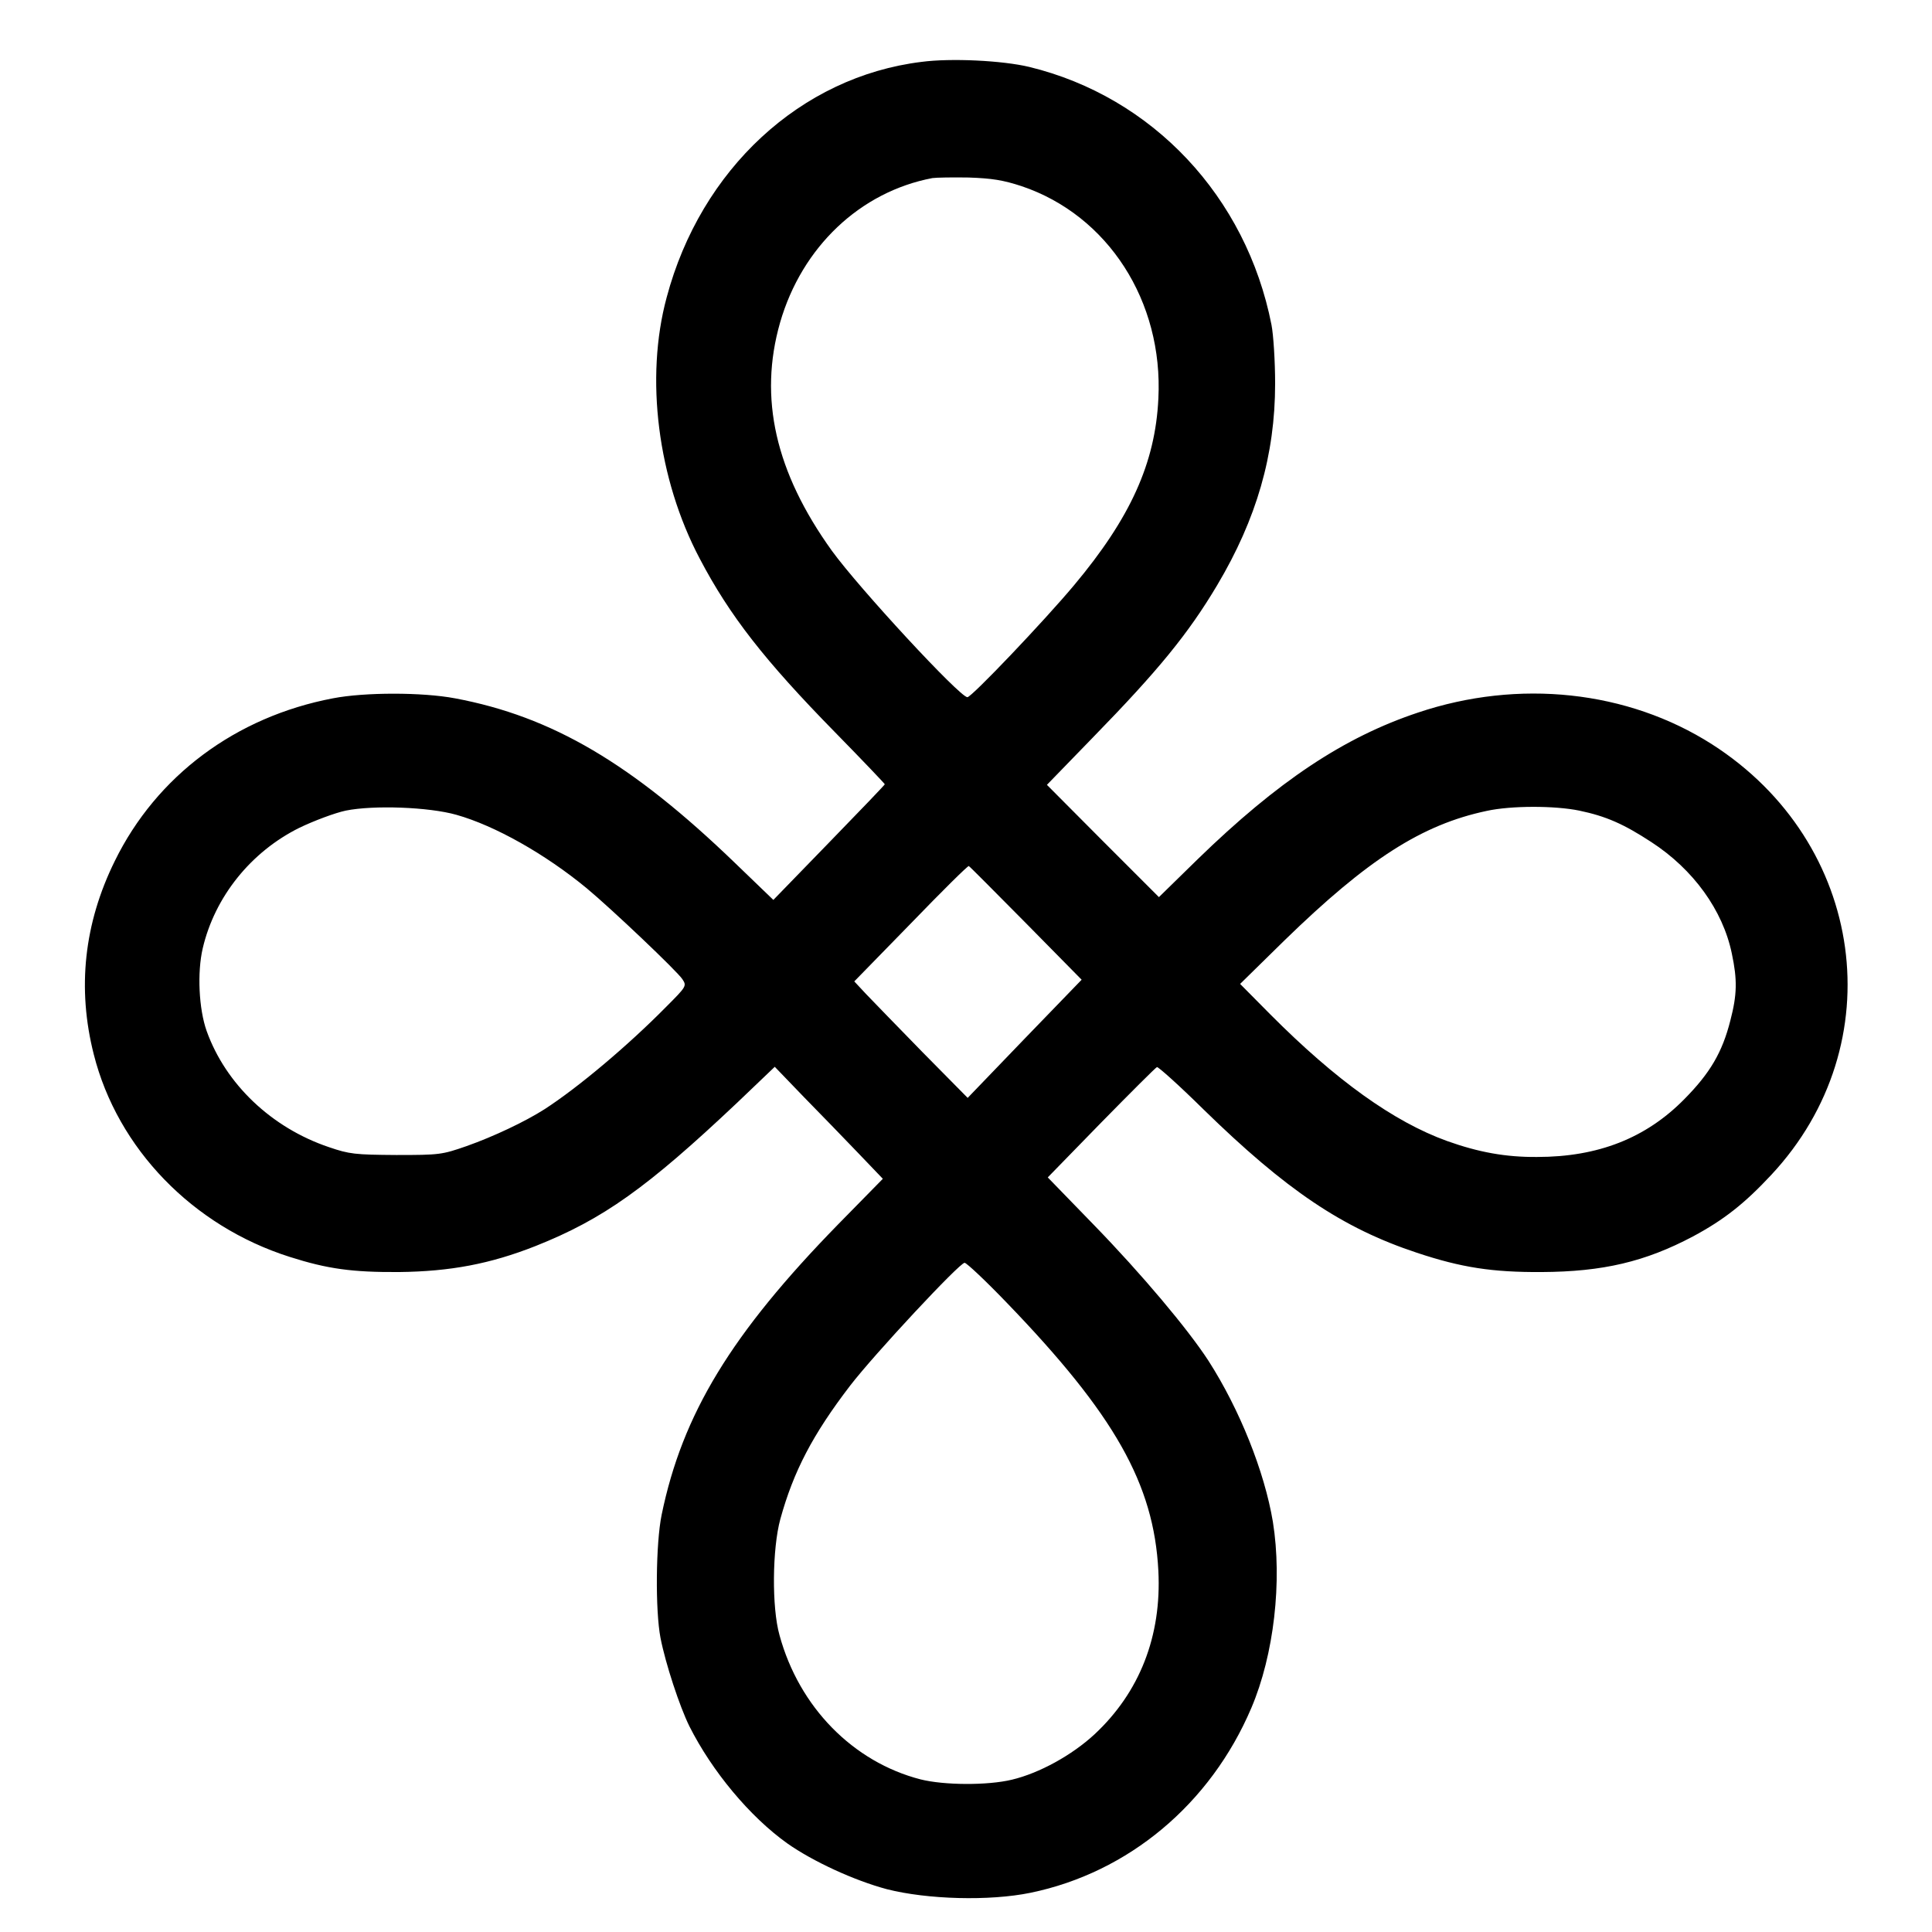 <?xml version="1.0" standalone="no"?>
<!DOCTYPE svg PUBLIC "-//W3C//DTD SVG 20010904//EN"
 "http://www.w3.org/TR/2001/REC-SVG-20010904/DTD/svg10.dtd">
<svg version="1.0" xmlns="http://www.w3.org/2000/svg"
 width="690pt" height="690pt" viewBox="0 0 690 690"
 preserveAspectRatio="xMidYMid meet">

<g transform="translate(0,690) scale(0.1,-0.1)"
fill="#000000" stroke="none">
<path d="M3291 6679 c-431 -53 -788 -383 -910 -841 -78 -288 -32 -649 118
-933 107 -204 232 -364 484 -621 97 -99 177 -183 177 -185 0 -2 -90 -96 -199
-208 l-199 -205 -136 131 c-369 356 -654 524 -1001 589 -117 22 -322 22 -436
0 -347 -66 -630 -277 -779 -581 -110 -223 -135 -455 -75 -691 85 -336 353
-613 700 -723 135 -43 223 -55 390 -54 183 2 326 29 488 93 241 96 397 207
720 512 l134 128 104 -108 c58 -59 145 -149 193 -199 l89 -93 -159 -162 c-382
-391 -557 -678 -631 -1038 -21 -102 -23 -342 -4 -440 18 -92 68 -244 103 -315
81 -161 216 -323 349 -418 92 -65 240 -133 356 -164 145 -37 367 -43 513 -13
350 72 643 317 789 660 81 190 111 453 77 665 -30 180 -119 402 -230 575 -74
114 -239 310 -409 485 l-165 170 190 195 c105 107 195 197 200 199 5 1 80 -66
166 -151 295 -288 496 -424 762 -512 159 -53 270 -70 445 -69 220 1 371 37
541 127 110 59 184 117 280 220 436 467 337 1187 -212 1538 -301 192 -690 234
-1050 113 -264 -88 -500 -245 -787 -524 l-138 -135 -200 200 -200 201 164 169
c234 240 341 371 444 544 141 237 207 466 207 720 0 80 -6 174 -13 210 -90
458 -425 814 -865 921 -96 23 -280 32 -385 18z m358 -444 c308 -104 506 -411
488 -759 -11 -230 -100 -426 -301 -666 -107 -128 -366 -400 -381 -400 -27 0
-387 389 -484 523 -202 281 -262 546 -185 815 78 270 286 467 544 516 14 2 72
3 130 2 83 -3 122 -9 189 -31z m-2019 -2245 c138 -39 317 -140 465 -262 88
-73 324 -297 342 -325 16 -24 15 -26 -58 -99 -135 -137 -314 -288 -435 -366
-69 -44 -181 -97 -277 -131 -89 -31 -97 -32 -252 -32 -147 1 -167 3 -240 28
-205 69 -369 225 -437 415 -28 79 -34 209 -14 295 43 184 172 345 346 431 52
25 127 53 165 61 99 20 296 13 395 -15z m4010 15 c96 -20 159 -48 257 -112
151 -98 256 -244 288 -398 20 -94 19 -147 -5 -239 -29 -115 -73 -189 -165
-282 -137 -139 -308 -206 -525 -206 -113 -1 -210 17 -322 57 -191 69 -397 217
-631 452 l-108 109 159 156 c297 289 490 413 722 462 87 19 242 19 330 1z
m-1976 -402 l199 -202 -204 -211 -203 -211 -161 163 c-88 90 -179 184 -202
208 l-42 45 202 207 c111 115 204 207 207 205 3 -1 94 -93 204 -204z m-69
-1355 c386 -400 526 -648 542 -958 12 -233 -67 -434 -228 -584 -81 -75 -198
-139 -295 -162 -87 -21 -242 -20 -326 1 -241 62 -434 258 -504 515 -28 99 -26
309 3 415 47 170 115 301 249 476 86 112 391 439 409 439 7 0 75 -64 150 -142z"/>
</g>
</svg>
